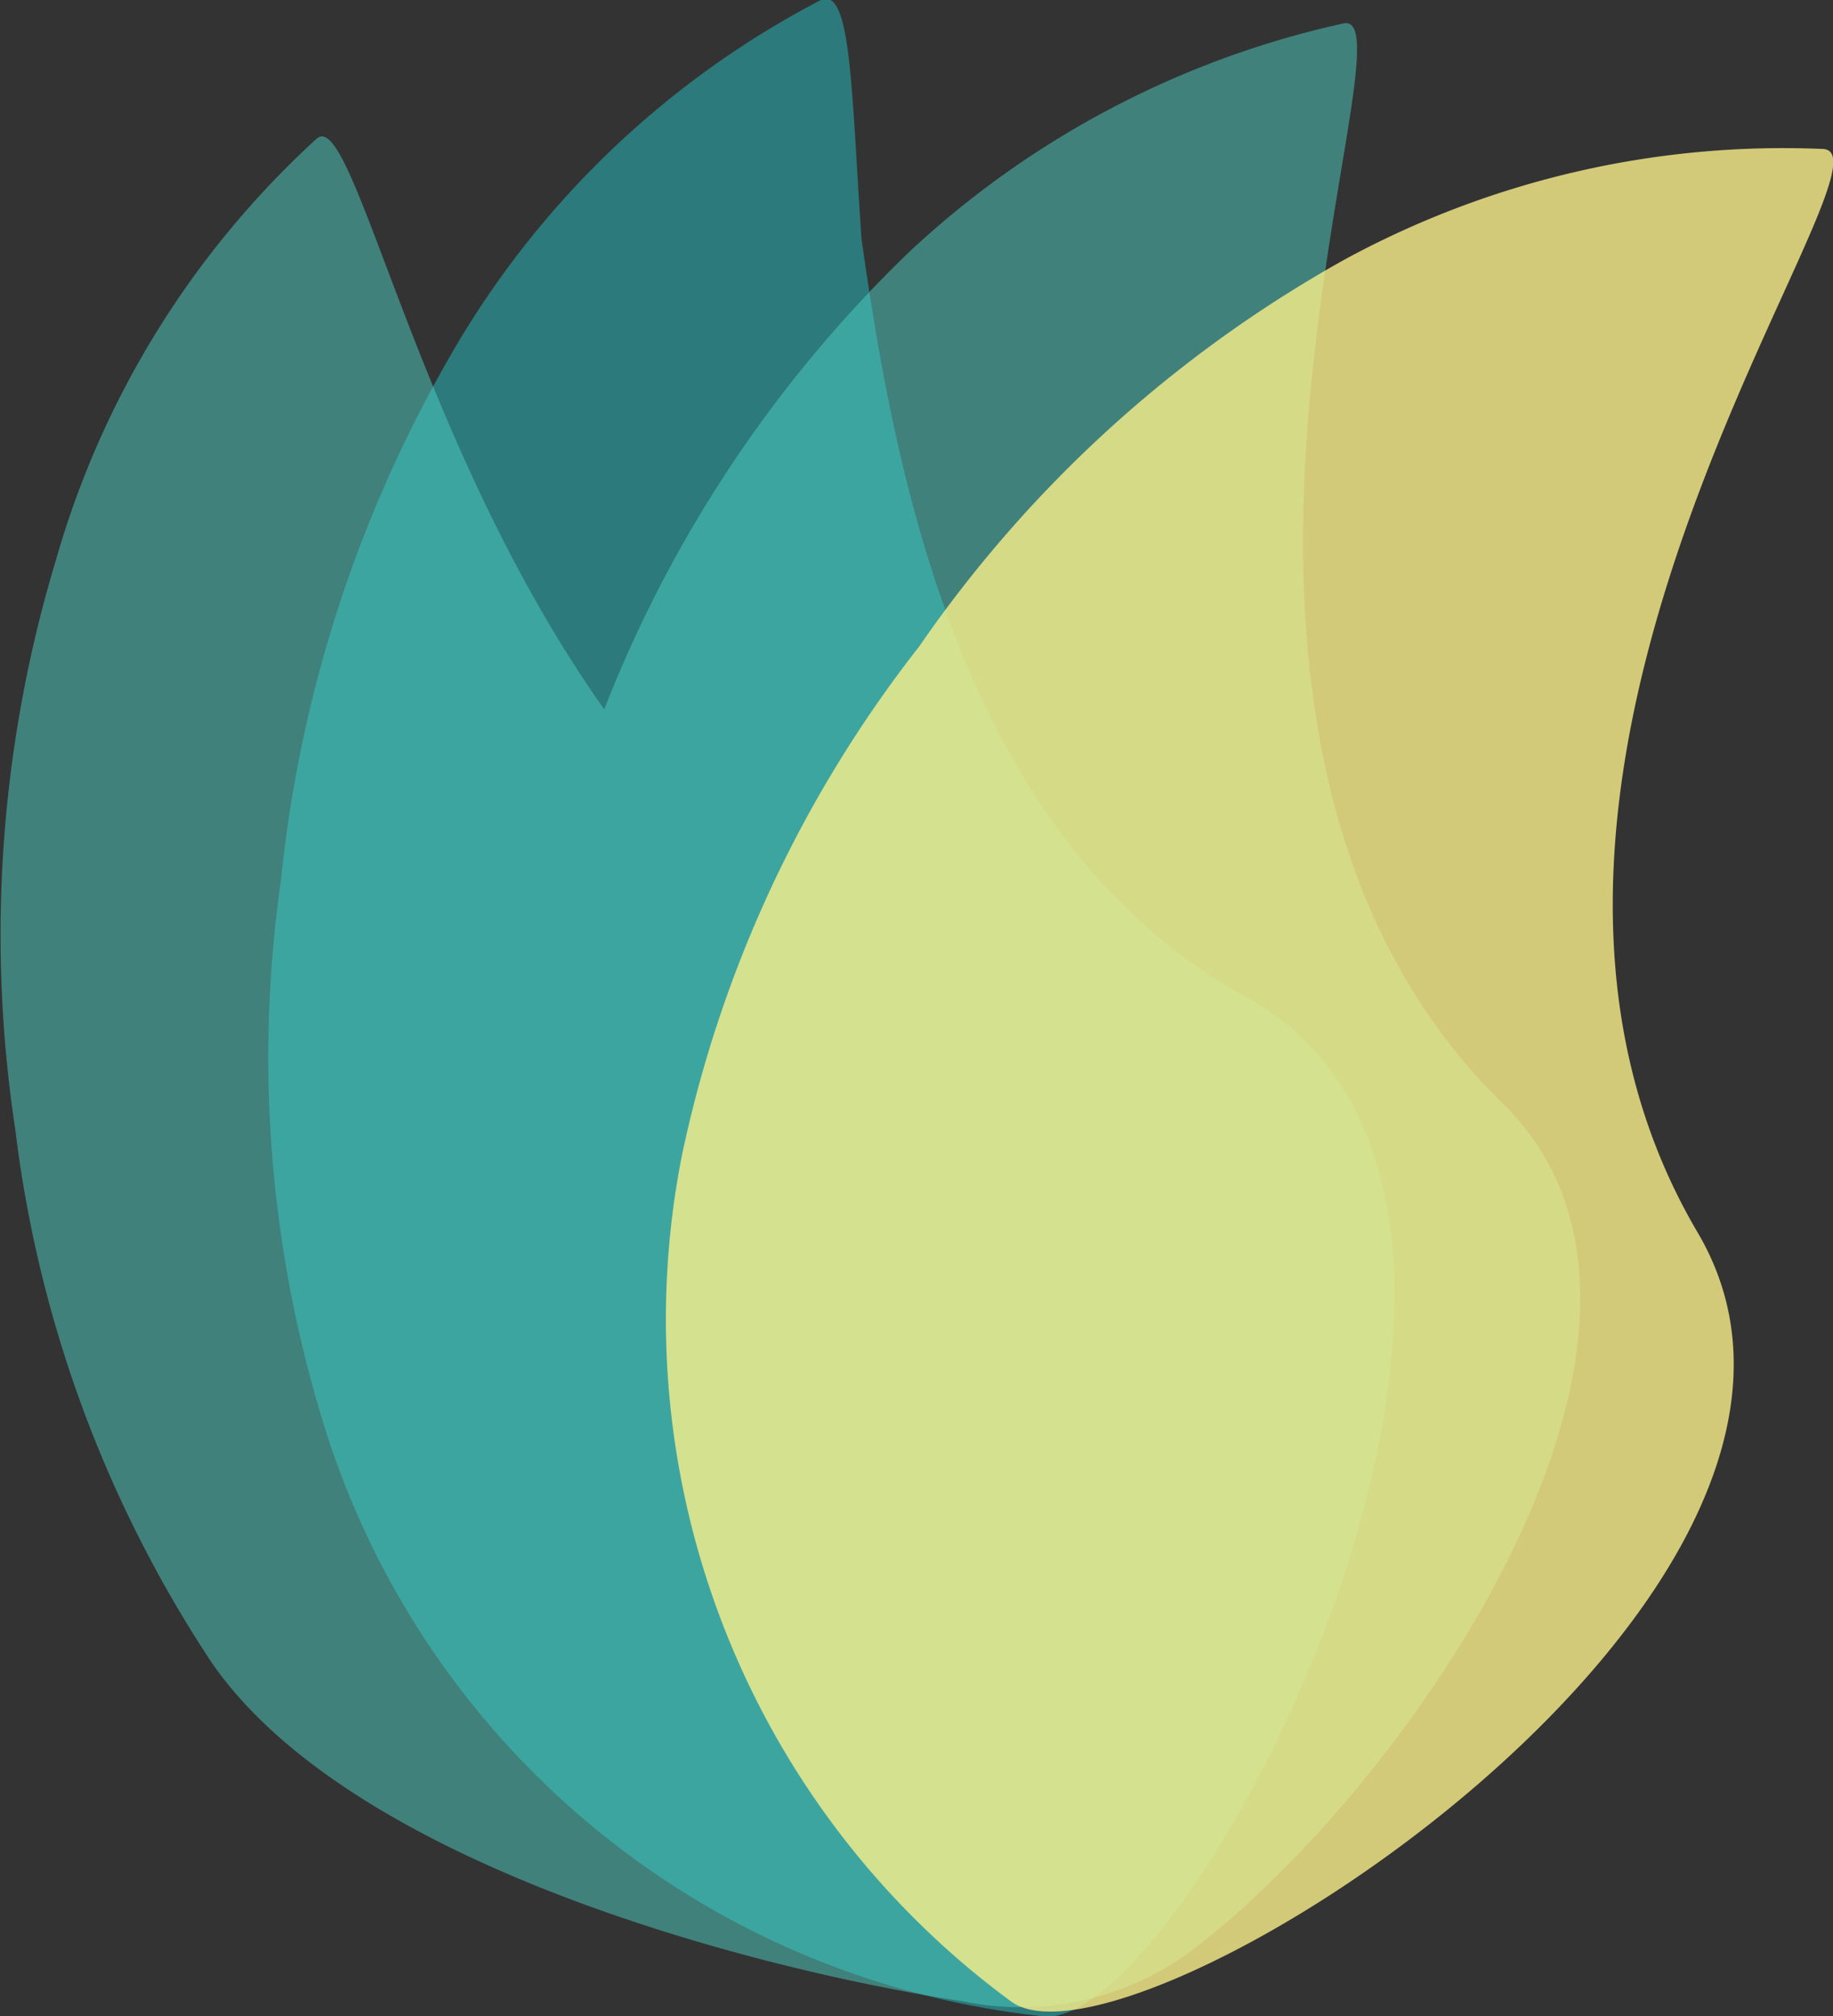 <svg id="colour" xmlns="http://www.w3.org/2000/svg" viewBox="0 0 10.83 11.91"><rect x="0" y="0" width="10.83" height="11.91" fill="#333333" stroke="none"/><defs><style>.cls-1{fill:#2c7a7b;}.cls-2{fill:#4fd1c5;opacity:0.5;}.cls-2,.cls-3{isolation:isolate;}.cls-3{fill:#faf089;opacity:0.8;}</style></defs><title>illustrapi-mark</title><g id="logo"><path id="teal_petal" data-name="teal petal" class="cls-1" d="M4.82,0A5.39,5.39,0,0,0,2.69,2a7.77,7.77,0,0,0-1.06,3.2A7.34,7.34,0,0,0,1.91,8.5a5,5,0,0,0,4.22,3.41c.85.11,3.38-4.74,1.24-6C5.66,5,5.26,2.82,5.06,1.41,5,.53,5-.08,4.82,0Z" transform="translate(0.03 0)"/><path id="double_petal" data-name="double petal" class="cls-2" d="M8.84,6.51C6.57,4.27,8.39,0,7.9.14A5.48,5.48,0,0,0,5.34,1.49a7.58,7.58,0,0,0-1.8,2.7C2.42,2.61,2.06.62,1.84.82A5.36,5.36,0,0,0,.3,3.31,7.65,7.65,0,0,0,.06,6.67,7.29,7.29,0,0,0,1.22,9.82c.84,1.22,3.3,1.83,4.43,2A1.69,1.69,0,0,0,7,11.53C8.28,10.57,10.2,7.82,8.84,6.51Z" transform="translate(0.03 0)"/><path id="yellow_petal" data-name="yellow petal" class="cls-3" d="M10.74.88a5.43,5.43,0,0,0-2.82.65A7.47,7.47,0,0,0,5.4,3.82a7.32,7.32,0,0,0-1.4,3,5,5,0,0,0,1.94,5c.69.53,5.31-2.42,4.06-4.54C8.38,4.53,11.25.9,10.74.88Z" transform="translate(0.03 0)"/></g></svg>